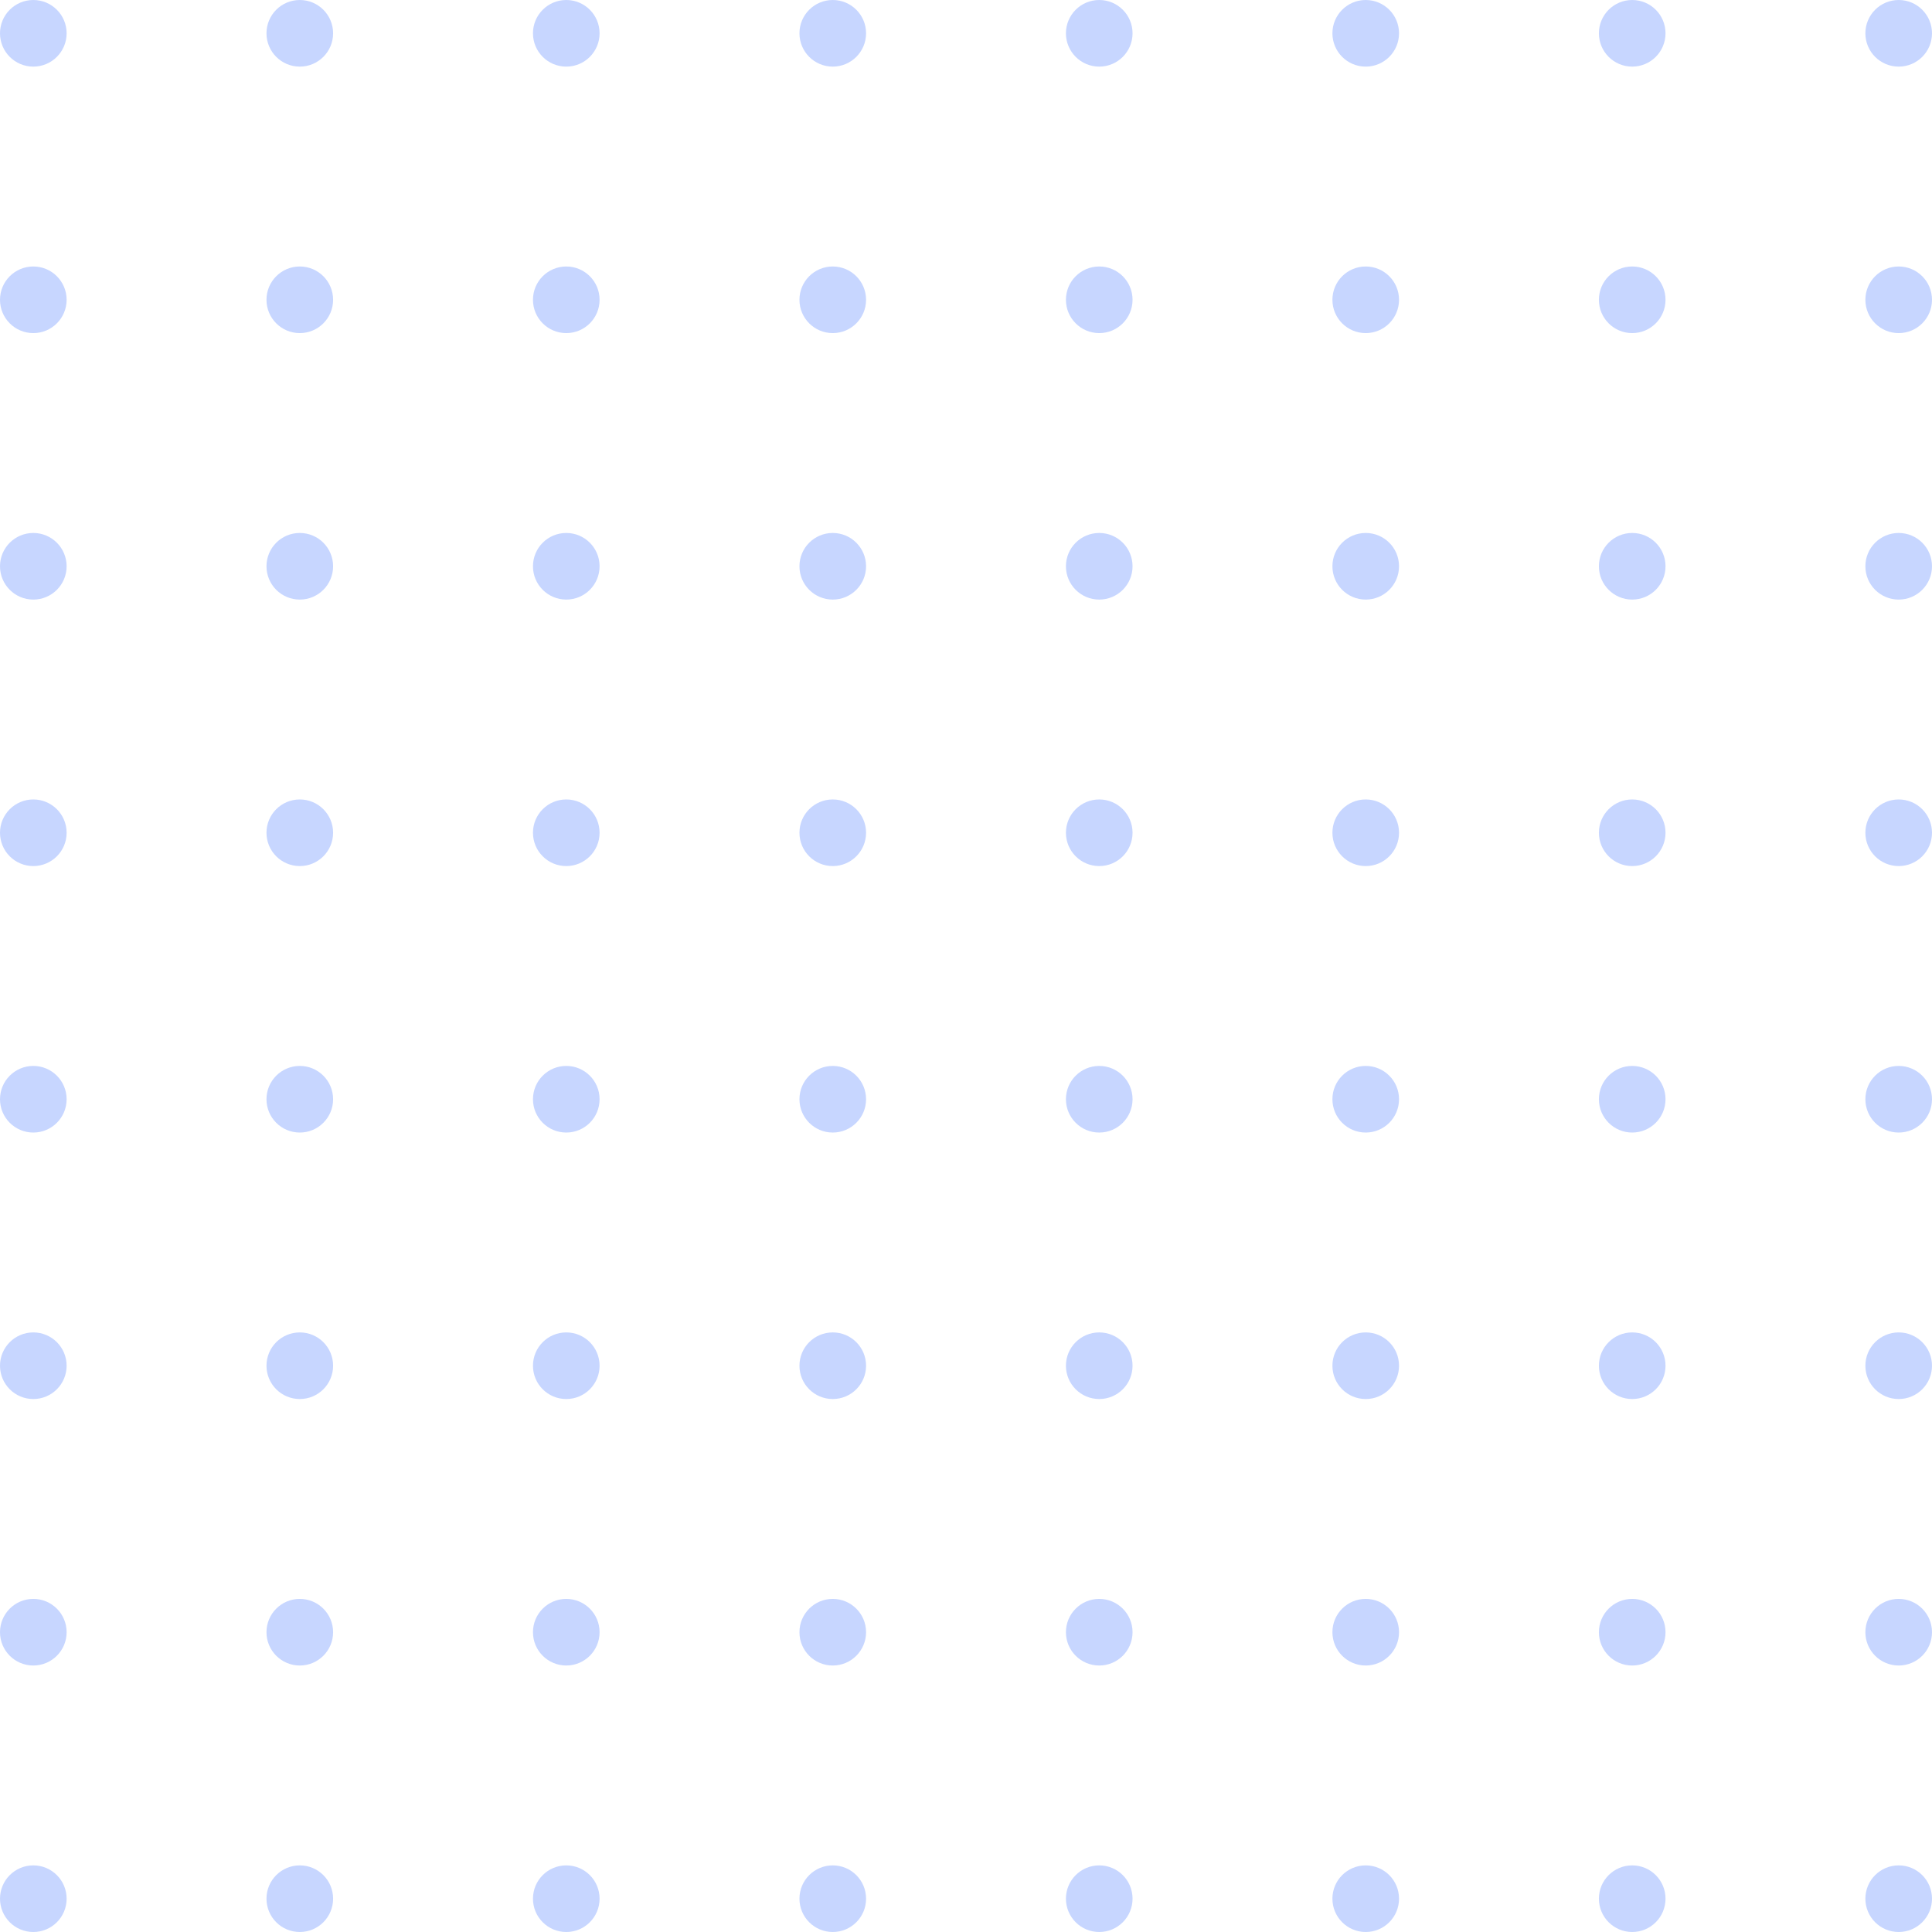 <svg width="232" height="232" viewBox="0 0 232 232" fill="none" xmlns="http://www.w3.org/2000/svg">
<circle cx="4" cy="4" r="4" fill="#C7D6FF"/>
<circle cx="4" cy="68" r="4" fill="#C7D6FF"/>
<circle cx="4" cy="132" r="4" fill="#C7D6FF"/>
<circle cx="4" cy="196" r="4" fill="#C7D6FF"/>
<circle cx="68" cy="4" r="4" fill="#C7D6FF"/>
<circle cx="68" cy="68" r="4" fill="#C7D6FF"/>
<circle cx="68" cy="132" r="4" fill="#C7D6FF"/>
<circle cx="68" cy="196" r="4" fill="#C7D6FF"/>
<circle cx="132" cy="4" r="4" fill="#C7D6FF"/>
<circle cx="132" cy="68" r="4" fill="#C7D6FF"/>
<circle cx="132" cy="132" r="4" fill="#C7D6FF"/>
<circle cx="132" cy="196" r="4" fill="#C7D6FF"/>
<circle cx="196" cy="4" r="4" fill="#C7D6FF"/>
<circle cx="196" cy="68" r="4" fill="#C7D6FF"/>
<circle cx="196" cy="132" r="4" fill="#C7D6FF"/>
<circle cx="196" cy="196" r="4" fill="#C7D6FF"/>
<circle cx="4" cy="36" r="4" fill="#C7D6FF"/>
<circle cx="4" cy="100" r="4" fill="#C7D6FF"/>
<circle cx="4" cy="164" r="4" fill="#C7D6FF"/>
<circle cx="4" cy="228" r="4" fill="#C7D6FF"/>
<circle cx="68" cy="36" r="4" fill="#C7D6FF"/>
<circle cx="68" cy="100" r="4" fill="#C7D6FF"/>
<circle cx="68" cy="164" r="4" fill="#C7D6FF"/>
<circle cx="68" cy="228" r="4" fill="#C7D6FF"/>
<circle cx="132" cy="36" r="4" fill="#C7D6FF"/>
<circle cx="132" cy="100" r="4" fill="#C7D6FF"/>
<circle cx="132" cy="164" r="4" fill="#C7D6FF"/>
<circle cx="132" cy="228" r="4" fill="#C7D6FF"/>
<circle cx="196" cy="36" r="4" fill="#C7D6FF"/>
<circle cx="196" cy="100" r="4" fill="#C7D6FF"/>
<circle cx="196" cy="164" r="4" fill="#C7D6FF"/>
<circle cx="196" cy="228" r="4" fill="#C7D6FF"/>
<circle cx="36" cy="36" r="4" fill="#C7D6FF"/>
<circle cx="36" cy="100" r="4" fill="#C7D6FF"/>
<circle cx="36" cy="164" r="4" fill="#C7D6FF"/>
<circle cx="36" cy="228" r="4" fill="#C7D6FF"/>
<circle cx="100" cy="36" r="4" fill="#C7D6FF"/>
<circle cx="100" cy="100" r="4" fill="#C7D6FF"/>
<circle cx="100" cy="164" r="4" fill="#C7D6FF"/>
<circle cx="100" cy="228" r="4" fill="#C7D6FF"/>
<circle cx="164" cy="36" r="4" fill="#C7D6FF"/>
<circle cx="164" cy="100" r="4" fill="#C7D6FF"/>
<circle cx="164" cy="164" r="4" fill="#C7D6FF"/>
<circle cx="164" cy="228" r="4" fill="#C7D6FF"/>
<circle cx="228" cy="36" r="4" fill="#C7D6FF"/>
<circle cx="228" cy="100" r="4" fill="#C7D6FF"/>
<circle cx="228" cy="164" r="4" fill="#C7D6FF"/>
<circle cx="228" cy="228" r="4" fill="#C7D6FF"/>
<circle cx="36" cy="4" r="4" fill="#C7D6FF"/>
<circle cx="36" cy="68" r="4" fill="#C7D6FF"/>
<circle cx="36" cy="132" r="4" fill="#C7D6FF"/>
<circle cx="36" cy="196" r="4" fill="#C7D6FF"/>
<circle cx="100" cy="4" r="4" fill="#C7D6FF"/>
<circle cx="100" cy="68" r="4" fill="#C7D6FF"/>
<circle cx="100" cy="132" r="4" fill="#C7D6FF"/>
<circle cx="100" cy="196" r="4" fill="#C7D6FF"/>
<circle cx="164" cy="4" r="4" fill="#C7D6FF"/>
<circle cx="164" cy="68" r="4" fill="#C7D6FF"/>
<circle cx="164" cy="132" r="4" fill="#C7D6FF"/>
<circle cx="164" cy="196" r="4" fill="#C7D6FF"/>
<circle cx="228" cy="4" r="4" fill="#C7D6FF"/>
<circle cx="228" cy="68" r="4" fill="#C7D6FF"/>
<circle cx="228" cy="132" r="4" fill="#C7D6FF"/>
<circle cx="228" cy="196" r="4" fill="#C7D6FF"/>
</svg>
